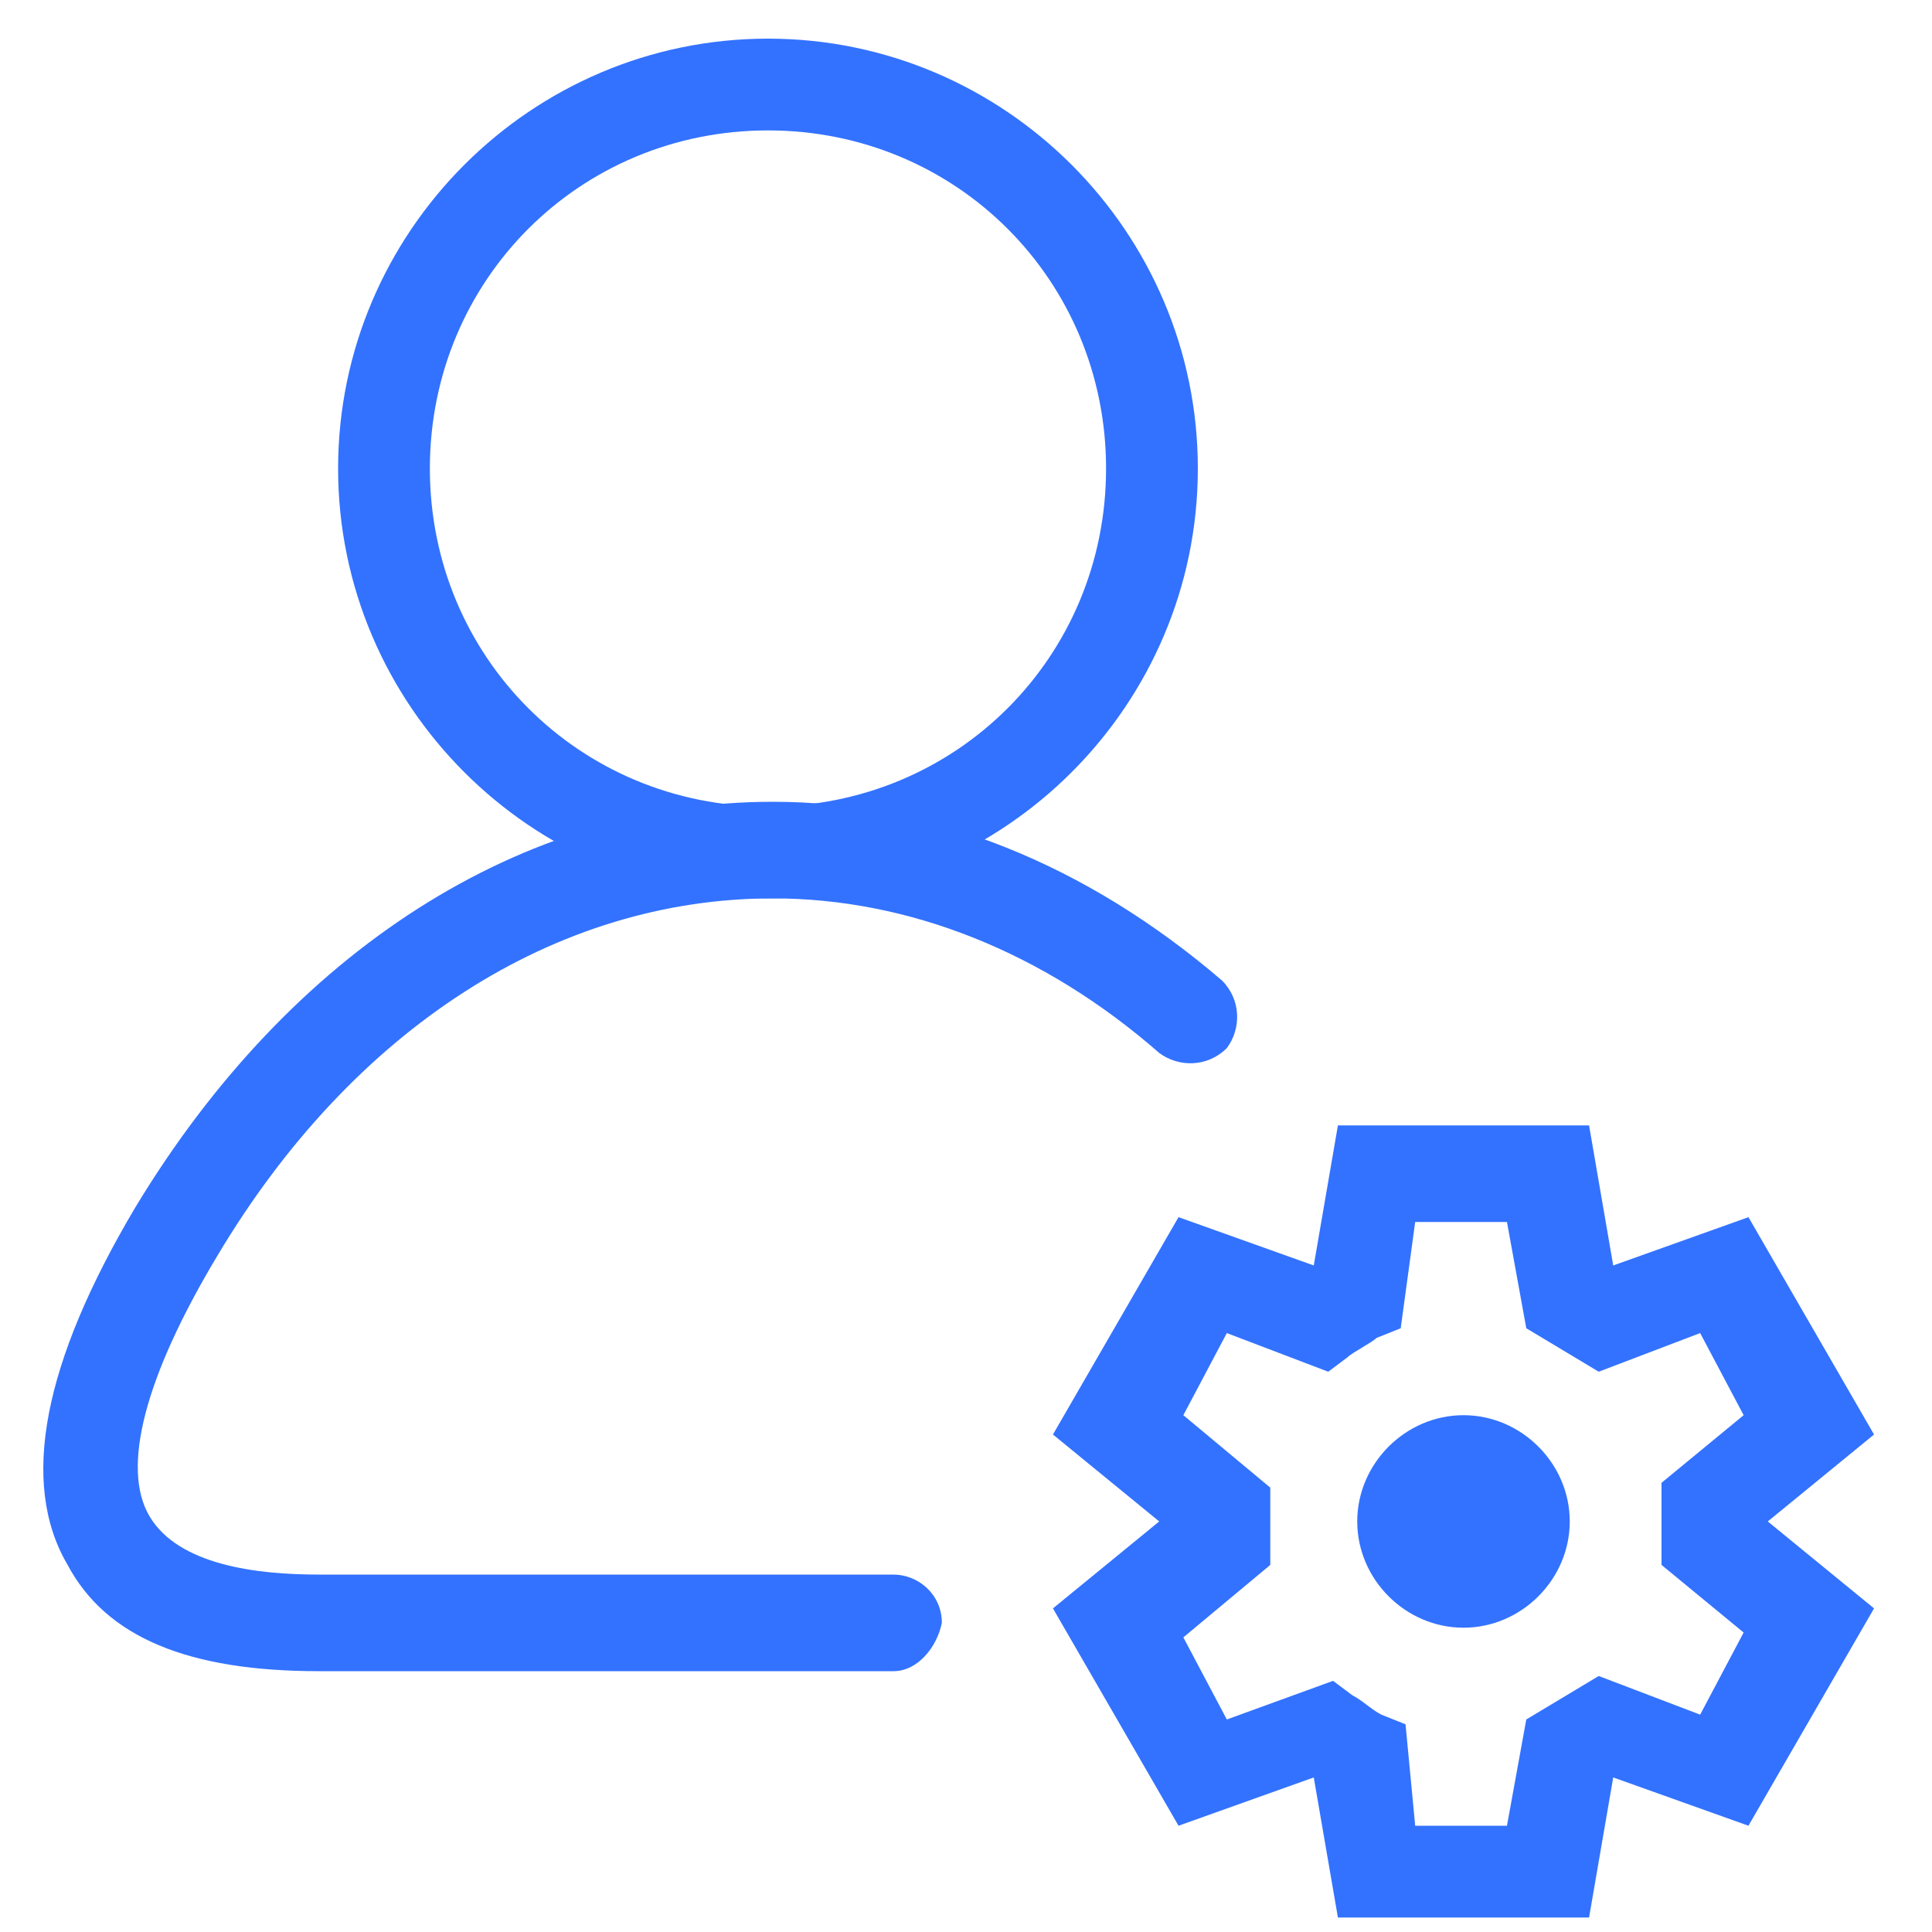 <?xml version="1.0" encoding="utf-8"?>
<!-- Generator: Adobe Illustrator 23.1.0, SVG Export Plug-In . SVG Version: 6.00 Build 0)  -->
<svg version="1.1" id="레이어_1" xmlns="http://www.w3.org/2000/svg" xmlns:xlink="http://www.w3.org/1999/xlink" x="0px"
	 y="0px" viewBox="0 0 40 40" style="enable-background:new 0 0 40 40;" xml:space="preserve">
<style type="text/css">
	.st0{fill:#3372FF;}
</style>
<path class="st0" d="M15.9,18.6c-4.9,0-8.9-4-8.9-8.9s4-8.9,8.9-8.9c4.9,0,8.9,4,8.9,8.9S20.8,18.6,15.9,18.6z M15.9,2.7
	c-3.9,0-7,3.1-7,7c0,3.9,3.1,7,7,7c3.9,0,7-3.1,7-7C22.9,5.8,19.8,2.7,15.9,2.7z"/>
<g>
	<path class="st0" d="M18.5,34.6H6.6c-2.7,0-4.4-0.7-5.2-2.2c-1-1.7-0.5-4.2,1.4-7.4c3.2-5.3,8-8.4,13.2-8.4c3.3,0,6.5,1.3,9.3,3.7
		c0.4,0.4,0.4,1,0.1,1.4c-0.4,0.4-1,0.4-1.4,0.1c-2.4-2.1-5.2-3.2-8-3.2c-4.5,0-8.7,2.7-11.5,7.4c-1.5,2.5-2,4.4-1.4,5.4
		c0.6,1,2.2,1.2,3.5,1.2h11.9c0.5,0,1,0.4,1,1C19.4,34.1,19,34.6,18.5,34.6z"/>
</g>
<path class="st0" d="M32.9,39.7h-5.2l-0.5-2.9l-2.8,1l-2.6-4.5l2.2-1.8l-2.2-1.8l2.6-4.5l2.8,1l0.5-2.9h5.2l0.5,2.9l2.8-1l2.6,4.5
	l-2.2,1.8l2.2,1.8l-2.6,4.5l-2.8-1L32.9,39.7z M29.3,37.8h1.9l0.4-2.2l1.5-0.9l2.1,0.8l0.9-1.7l-1.7-1.4v-1.7l1.7-1.4l-0.9-1.7
	l-2.1,0.8l-1.5-0.9l-0.4-2.2h-1.9L29,27.5l-0.5,0.2c-0.1,0.1-0.5,0.3-0.6,0.4l-0.4,0.3l-2.1-0.8l-0.9,1.7l1.8,1.5l0,0.5
	c0,0.1,0,0.2,0,0.3s0,0.2,0,0.3l0,0.5l-1.8,1.5l0.9,1.7l2.2-0.8l0.4,0.3c0.2,0.1,0.4,0.3,0.6,0.4l0.5,0.2L29.3,37.8z"/>
<path class="st0" d="M30.3,33.7L30.3,33.7c-1.2,0-2.2-1-2.2-2.2v0c0-1.2,1-2.2,2.2-2.2h0c1.2,0,2.2,1,2.2,2.2v0
	C32.5,32.7,31.5,33.7,30.3,33.7z"/>
</svg>
